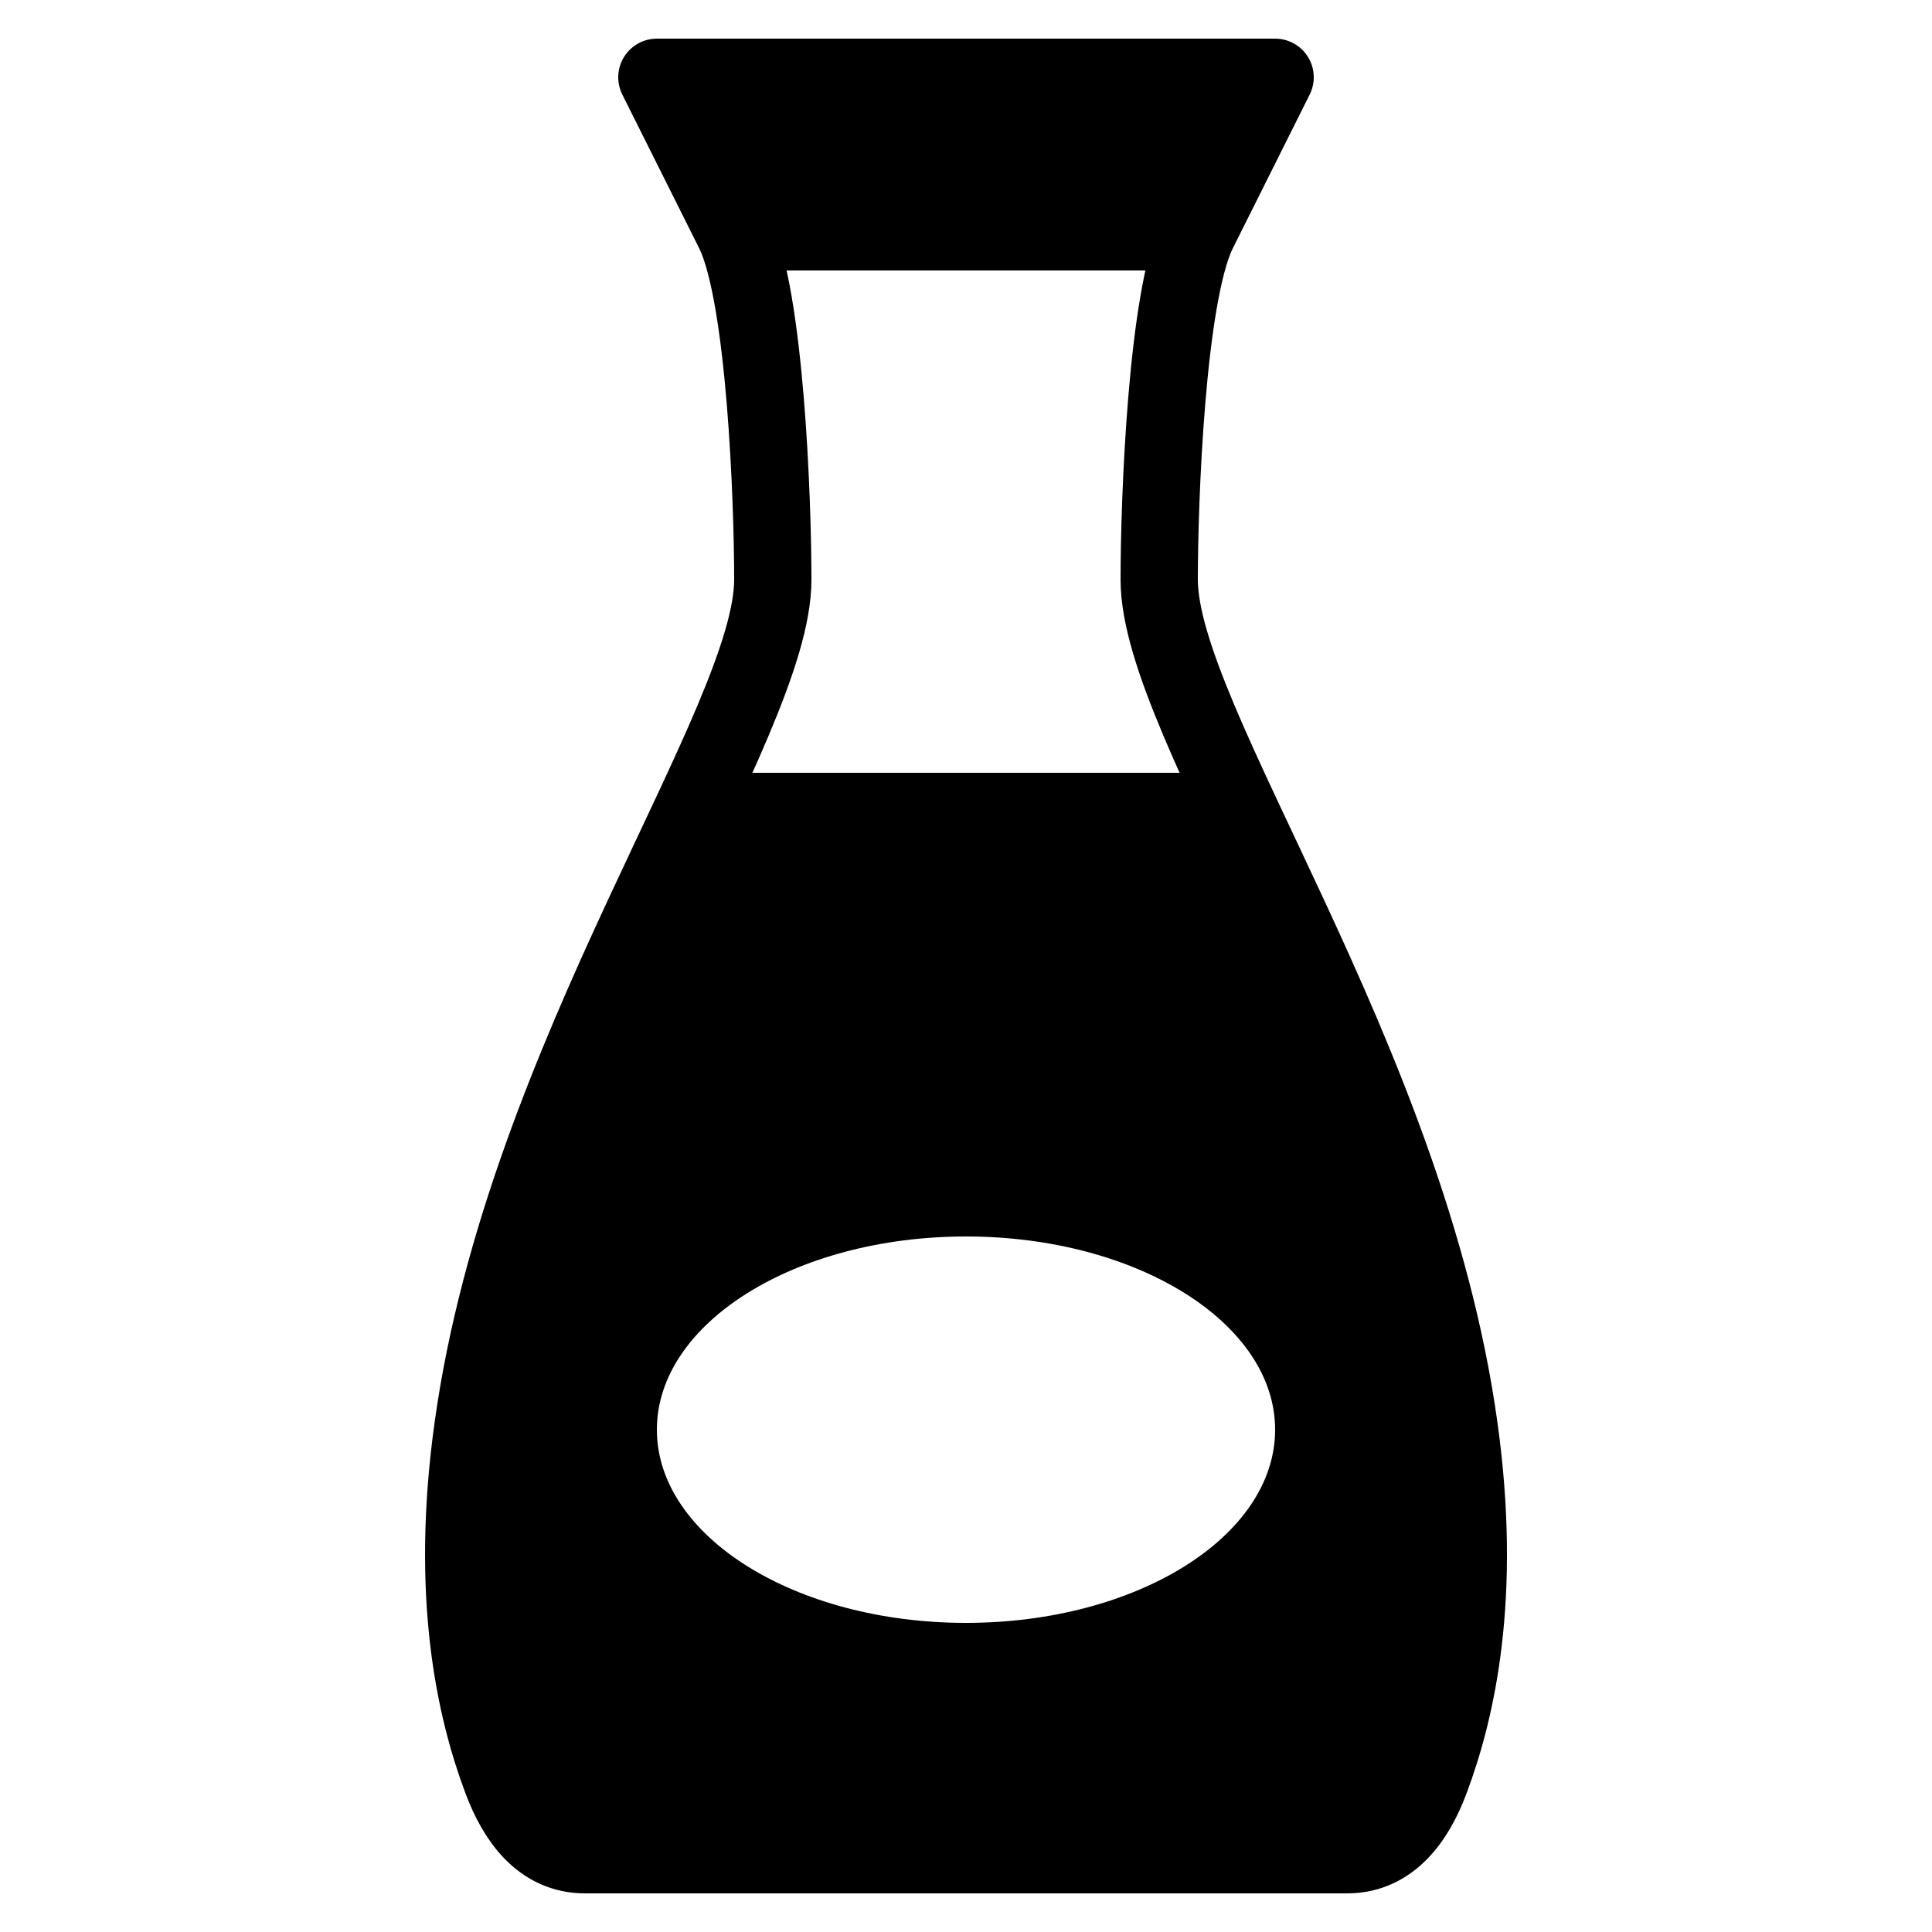 <?xml version="1.0" encoding="iso-8859-1"?>
<!-- Generator: Adobe Illustrator 23.0.3, SVG Export Plug-In . SVG Version: 6.00 Build 0)  -->
<svg version="1.1" xmlns="http://www.w3.org/2000/svg" xmlns:xlink="http://www.w3.org/1999/xlink" x="0px" y="0px"
	 viewBox="0 0 50 50" style="enable-background:new 0 0 50 50;" xml:space="preserve">
<g id="Layer_10" style="display:none;">
</g>
<g id="filled">
</g>
<g id="outlined">
</g>
<g id="rounded">
</g>
<g id="two_x5F_tone">
</g>
<g id="sharp">
</g>
<g id="win10">
</g>
<g id="color">
</g>
<g id="ios_x5F_out">
</g>
<g id="ios_x5F_filled">
	<path d="M37.02,46.05C36.63,47.1,35.97,48,34.87,48H15.13c-1.1,0-1.76-0.9-2.15-1.95c-0.67-1.8-1.36-4.73-0.74-9.13
		c0.91-6.5,4.14-12.55,6.13-16.92h13.26c1.99,4.37,5.22,10.42,6.13,16.92C38.38,41.32,37.69,44.25,37.02,46.05z M25,32
		c-4.418,0-8,2.239-8,5s3.582,5,8,5s8-2.239,8-5S29.418,32,25,32z"/>
	<polygon points="31,7 19,7 17,2 33,2 	"/>
	<path style="fill:none;stroke:#000000;stroke-width:2;stroke-linejoin:round;stroke-miterlimit:10;" d="M19,6
		c0.812,1.662,1,6.983,1,9c0,3.701-6.415,12.312-7.758,21.919c-0.617,4.399,0.065,7.336,0.737,9.131
		c0.39,1.053,1.051,1.95,2.155,1.95h19.733c1.105,0,1.765-0.898,2.155-1.95c0.671-1.795,1.354-4.732,0.737-9.131
		C36.415,27.312,30,18.701,30,15c0-2.017,0.188-7.338,1-9l2-4H17L19,6z"/>
</g>
<g id="cute-color">
</g>
<g id="cute-out">
</g>
<g id="plasticine">
</g>
<g id="carbon_copy">
</g>
</svg>
